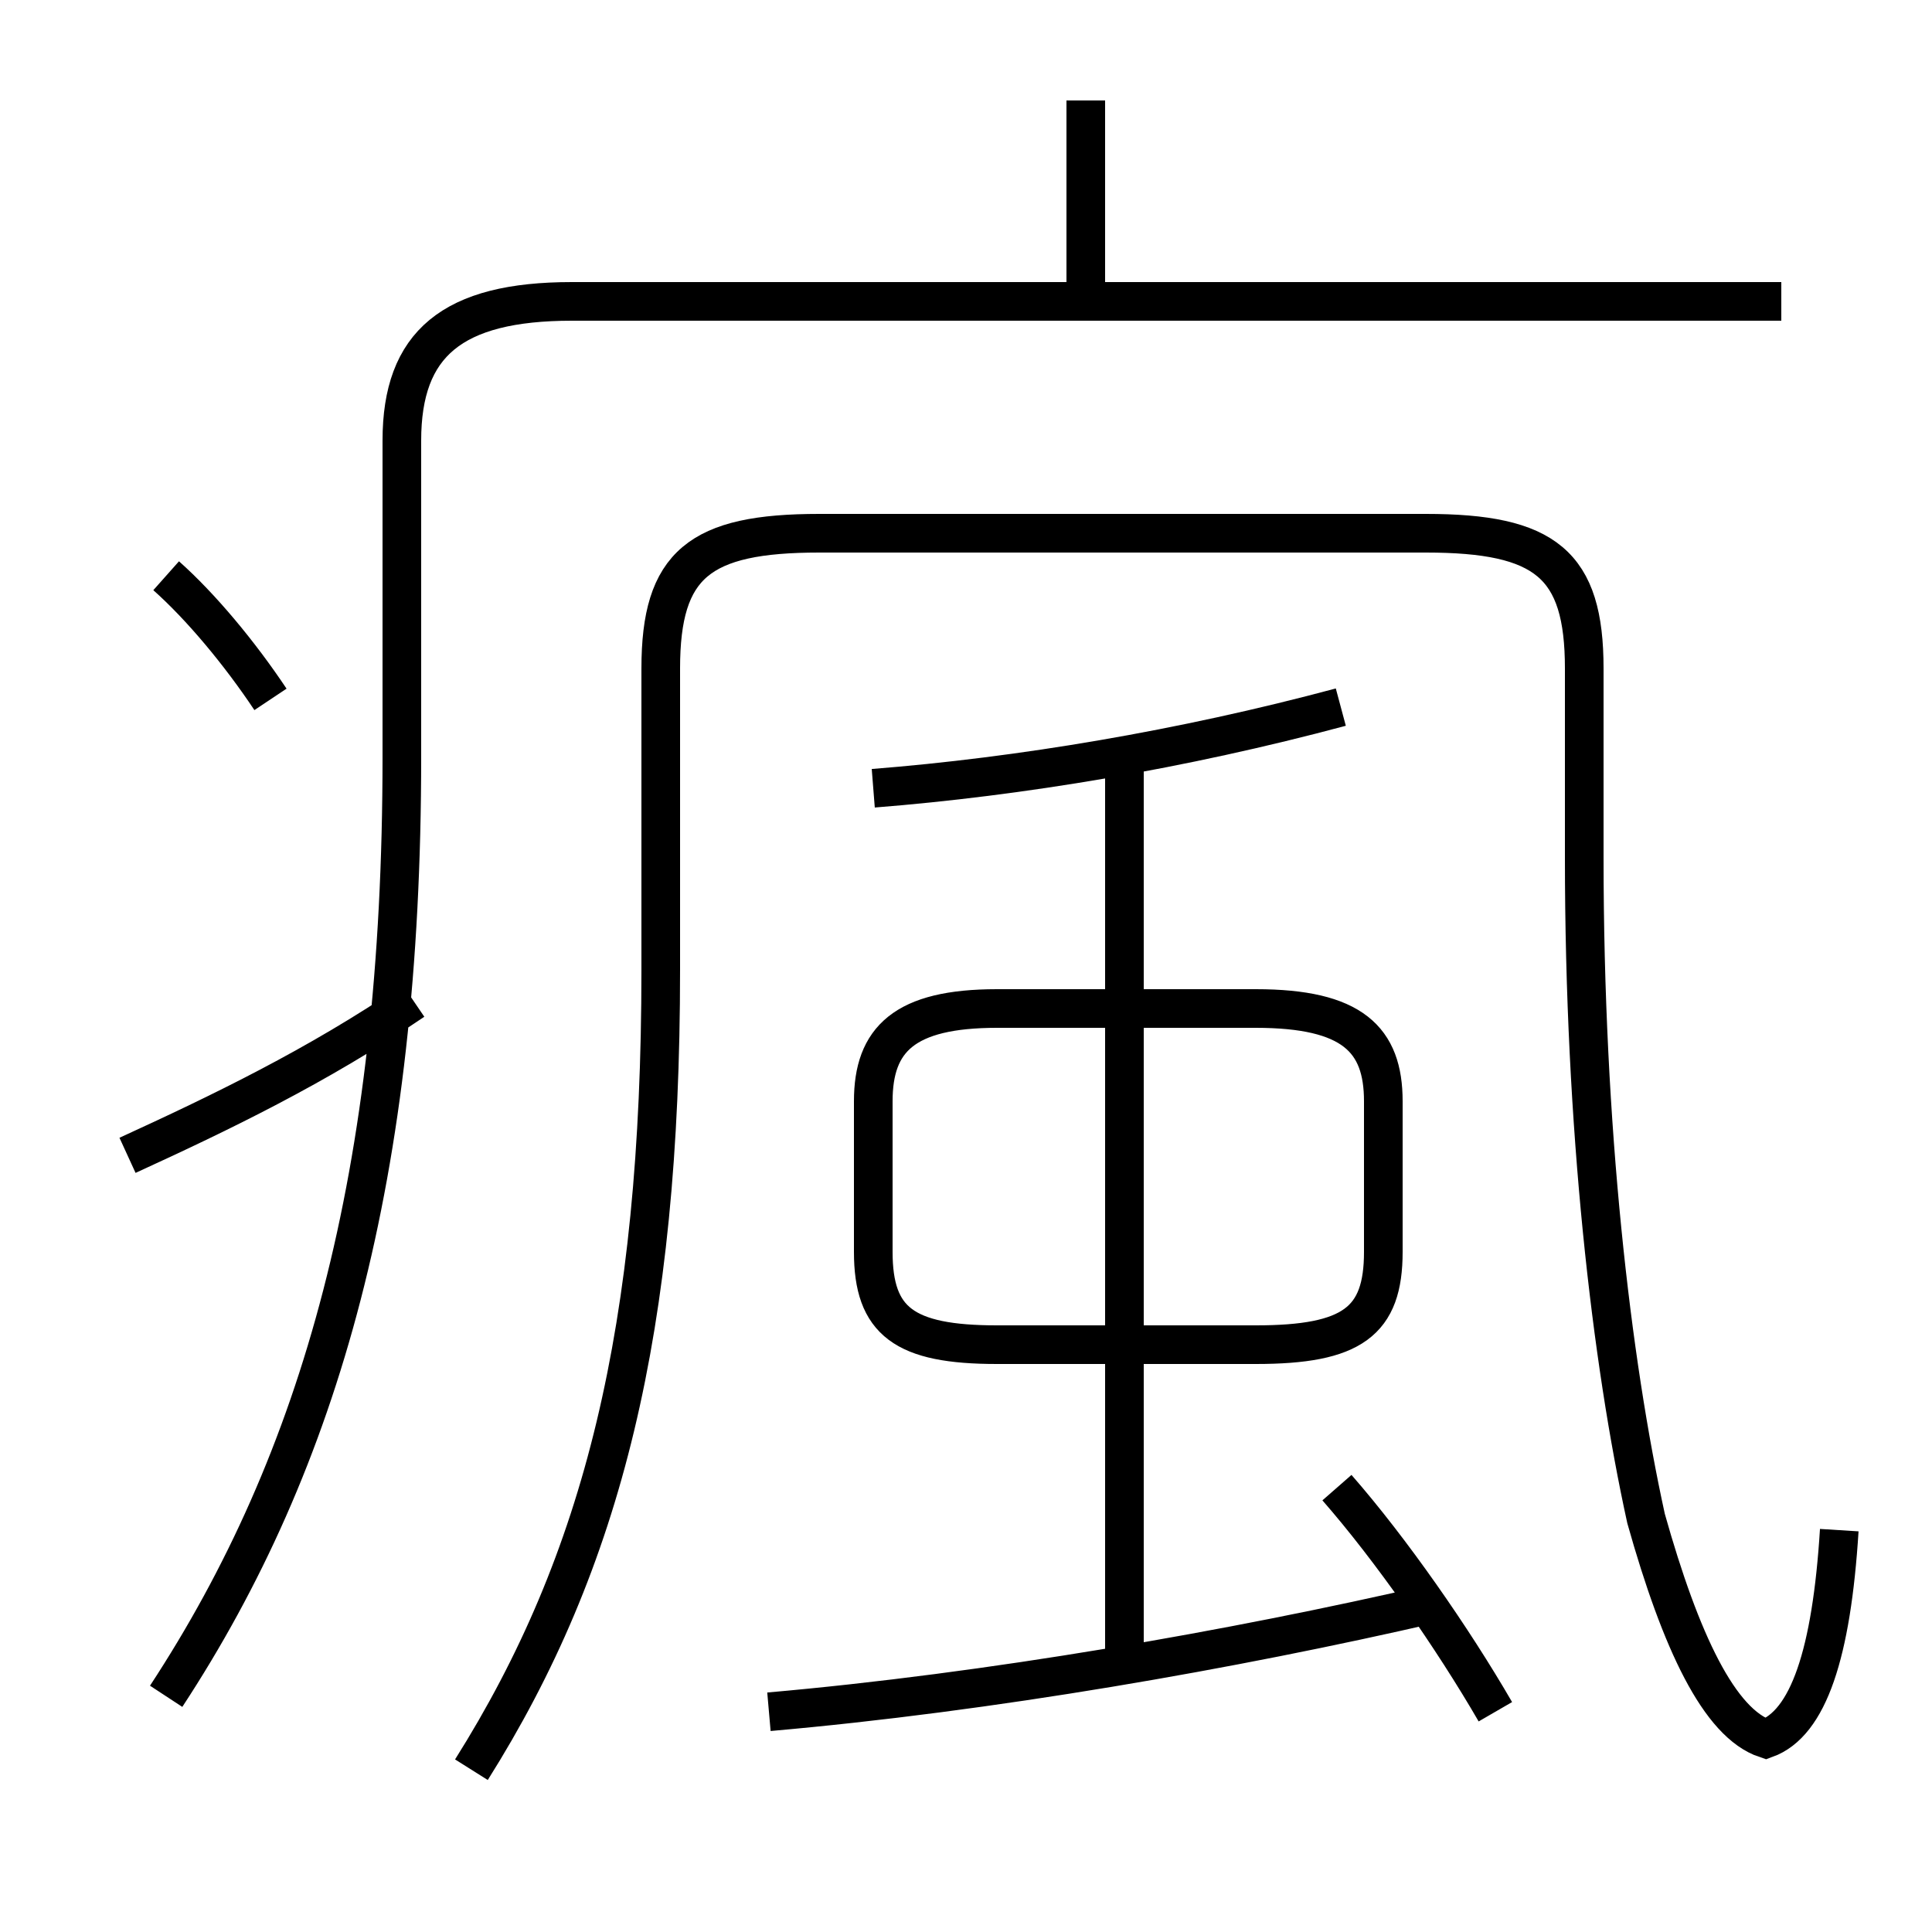 <?xml version='1.0' encoding='utf8'?>
<svg viewBox="0.0 -6.0 50.0 50.0" version="1.1" xmlns="http://www.w3.org/2000/svg">
<rect x="0.0" y="-6.0" width="50.0" height="50.0" fill="#808080" stroke="none"/>
<rect x="-1000" y="-1000" width="2000" height="2000" stroke="white" fill="white"/>
<g style="fill:white;stroke:#000000;  stroke-width:1">
<path d="M 4.3 -0.1 C 8.3 -6.2 10.4 -13.6 10.4 -24.4 L 10.4 -32.6 C 10.4 -35.1 11.7 -36.2 14.8 -36.2 L 46.1 -36.2 M 3.3 -14.1 C 5.7 -15.2 8.2 -16.4 10.7 -18.1 M 19.9 0.3 C 25.6 -0.2 31.9 -1.3 37.1 -2.5 M 7.0 -25.9 C 6.2 -27.1 5.2 -28.3 4.3 -29.1 M 38.7 0.3 C 37.6 -1.6 36.0 -3.9 34.6 -5.5 M 29.1 -0.5 L 29.1 -24.4 M 35.8 -11.6 L 35.8 -15.5 C 35.8 -17.1 35.0 -17.9 32.5 -17.9 L 25.8 -17.9 C 23.4 -17.9 22.6 -17.1 22.6 -15.5 L 22.6 -11.6 C 22.6 -9.8 23.4 -9.2 25.8 -9.2 L 32.5 -9.2 C 35.0 -9.2 35.8 -9.8 35.8 -11.6 Z M 47.6 -4.4 C 47.4 -1.2 46.8 0.6 45.7 1.0 C 44.5 0.6 43.5 -1.5 42.6 -4.7 C 41.7 -8.8 41.0 -14.8 41.0 -21.8 L 41.0 -26.7 C 41.0 -29.4 40.0 -30.2 36.9 -30.2 L 21.2 -30.2 C 18.1 -30.2 17.1 -29.4 17.1 -26.7 L 17.1 -18.9 C 17.1 -9.6 15.6 -3.6 12.2 1.8 M 22.6 -23.6 C 26.4 -23.9 30.6 -24.6 34.7 -25.7 M 28.1 -36.2 L 28.1 -41.4" transform="translate(0.0 38.0)" />
</g>
</svg>